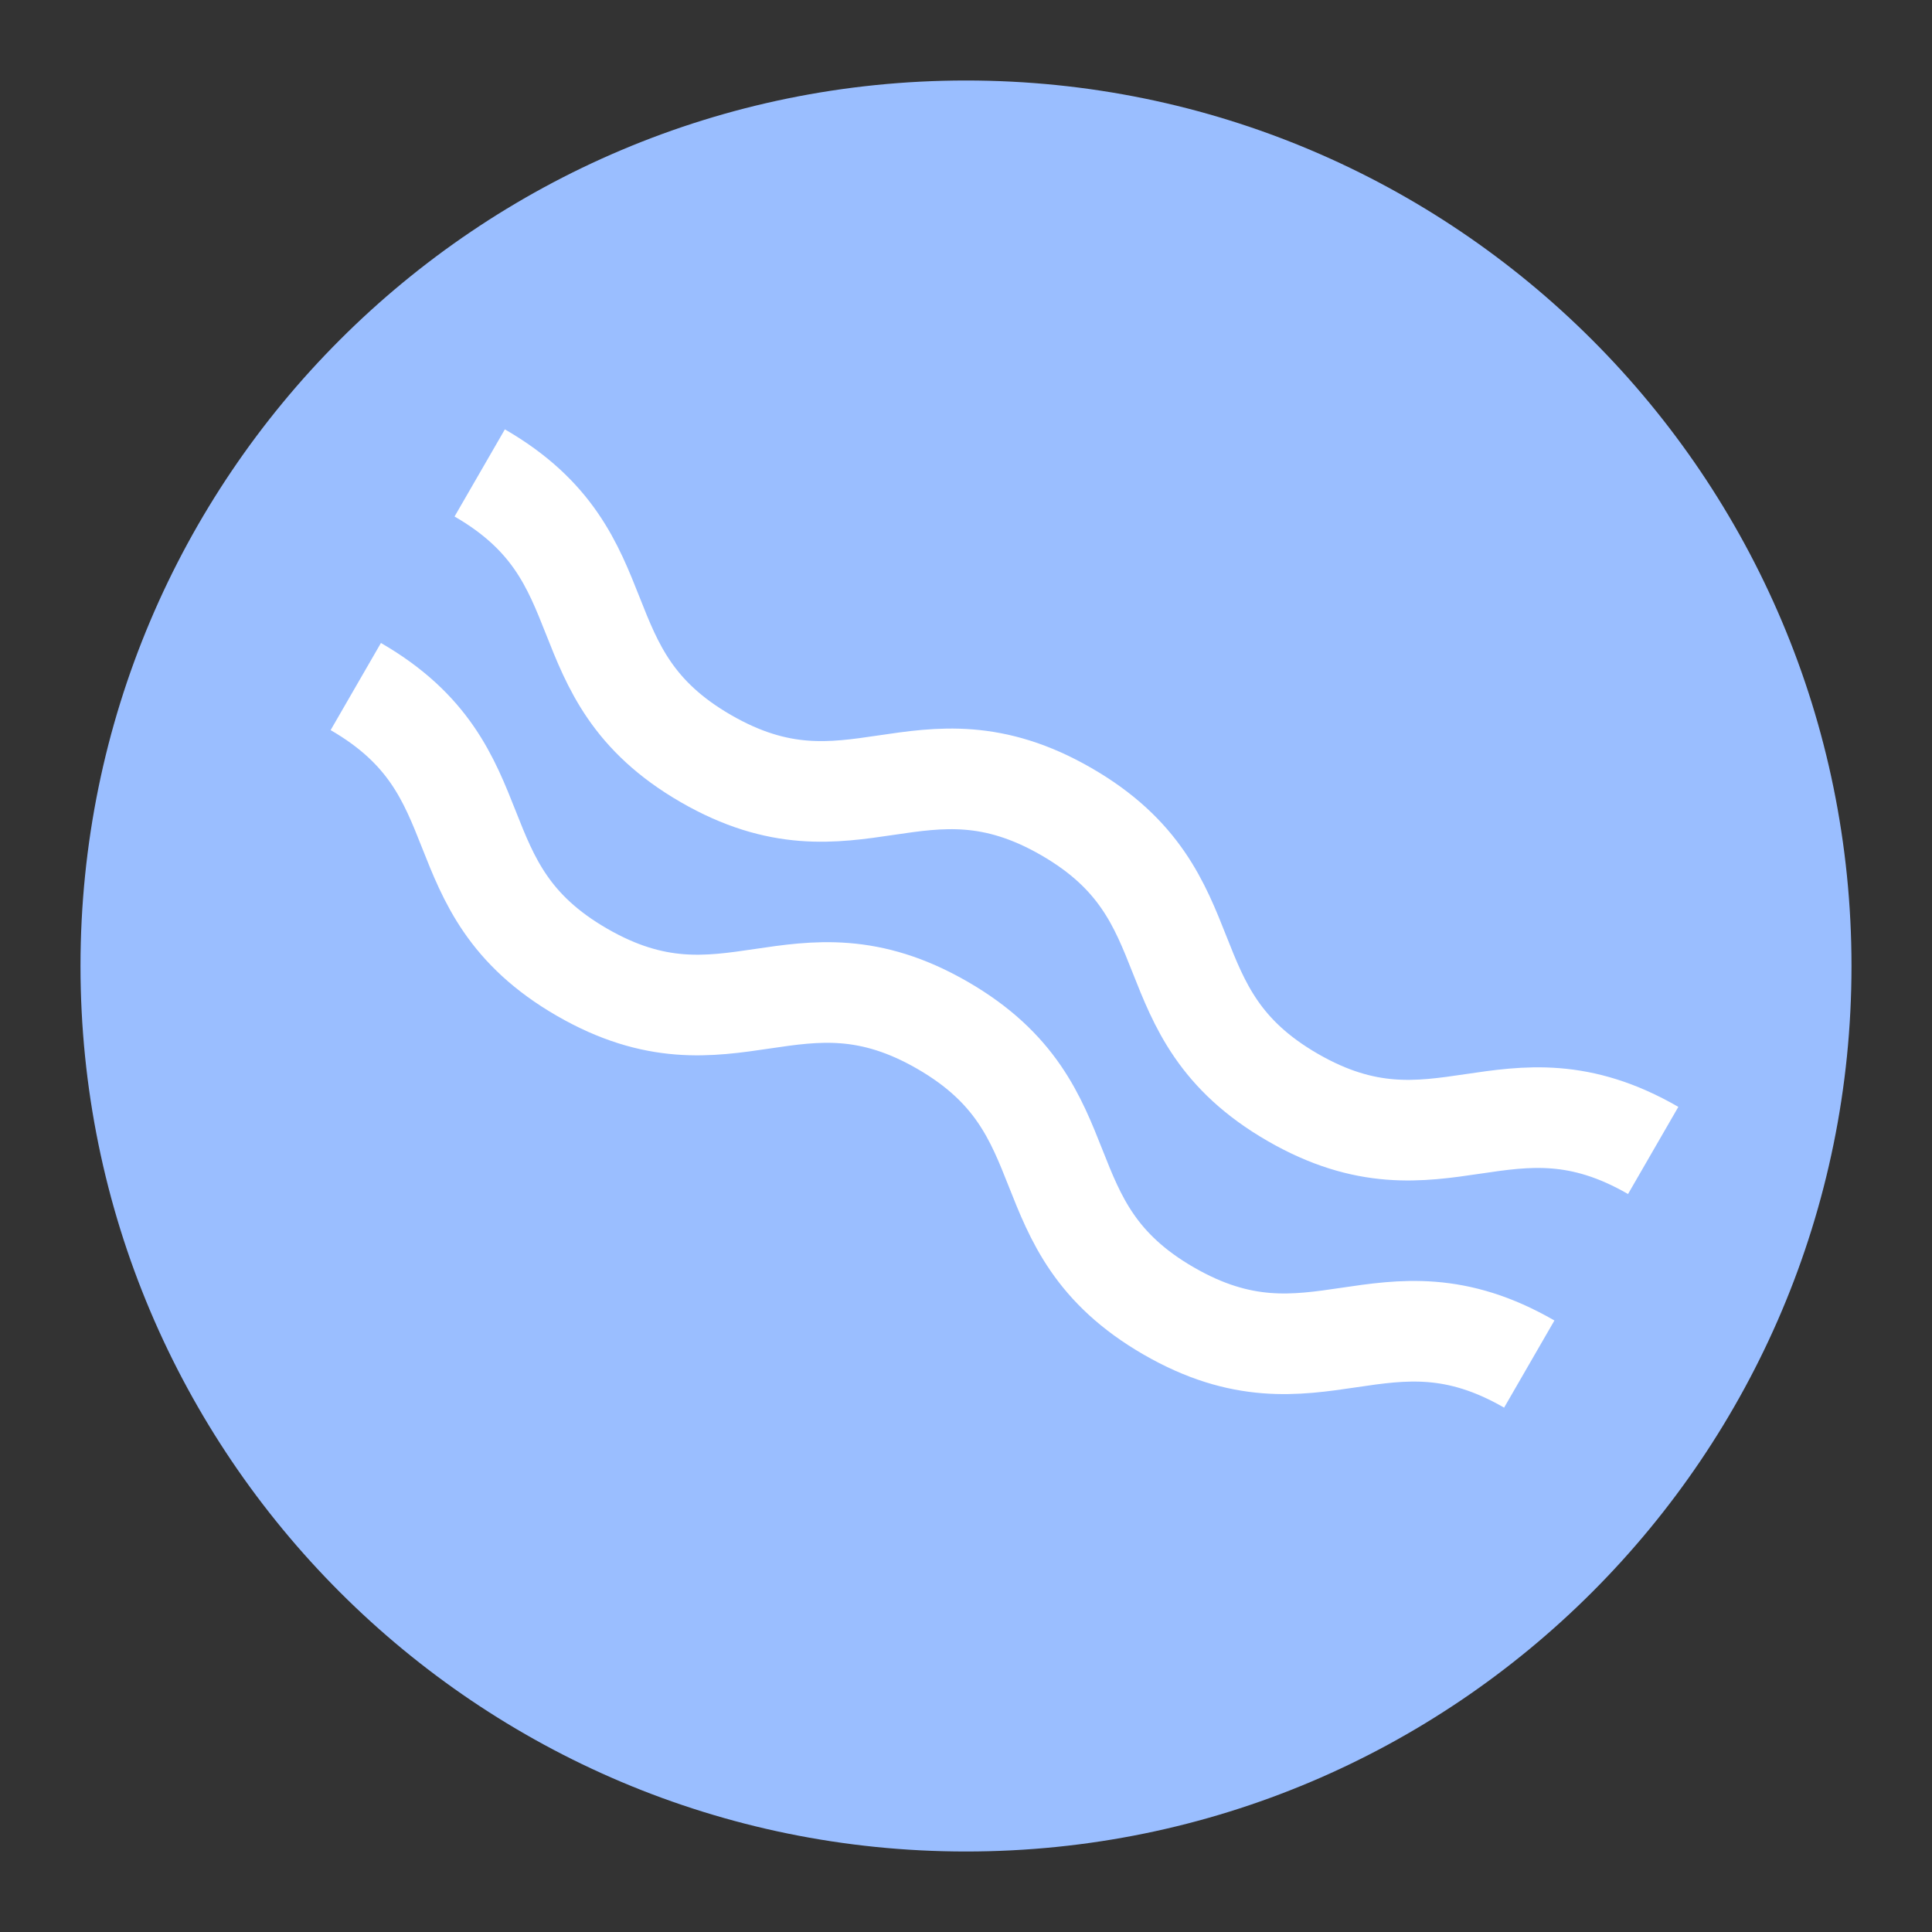 <svg xmlns="http://www.w3.org/2000/svg" width="192" height="192" fill="none"><rect width="100%" height="100%" fill="#333333" stroke="none"/><path fill="#9ABEFF" fill-rule="evenodd" d="M96 184c48.601 0 88-39.399 88-88S144.601 8 96 8 8 47.399 8 96s39.399 88 88 88Z" clip-rule="evenodd"/><path stroke="#fff" stroke-width="10" d="M47.673 47c14.577 8.416 7.904 19.974 22.48 28.39 14.578 8.416 21.25-3.142 35.828 5.274 14.578 8.416 7.905 19.975 22.482 28.391 14.578 8.416 21.251-3.141 35.829 5.275M35.357 68.229c14.577 8.416 7.904 19.974 22.48 28.39 14.578 8.416 21.25-3.142 35.828 5.274 14.578 8.417 7.905 19.975 22.482 28.391 14.578 8.416 21.251-3.141 35.829 5.275"/></svg>
